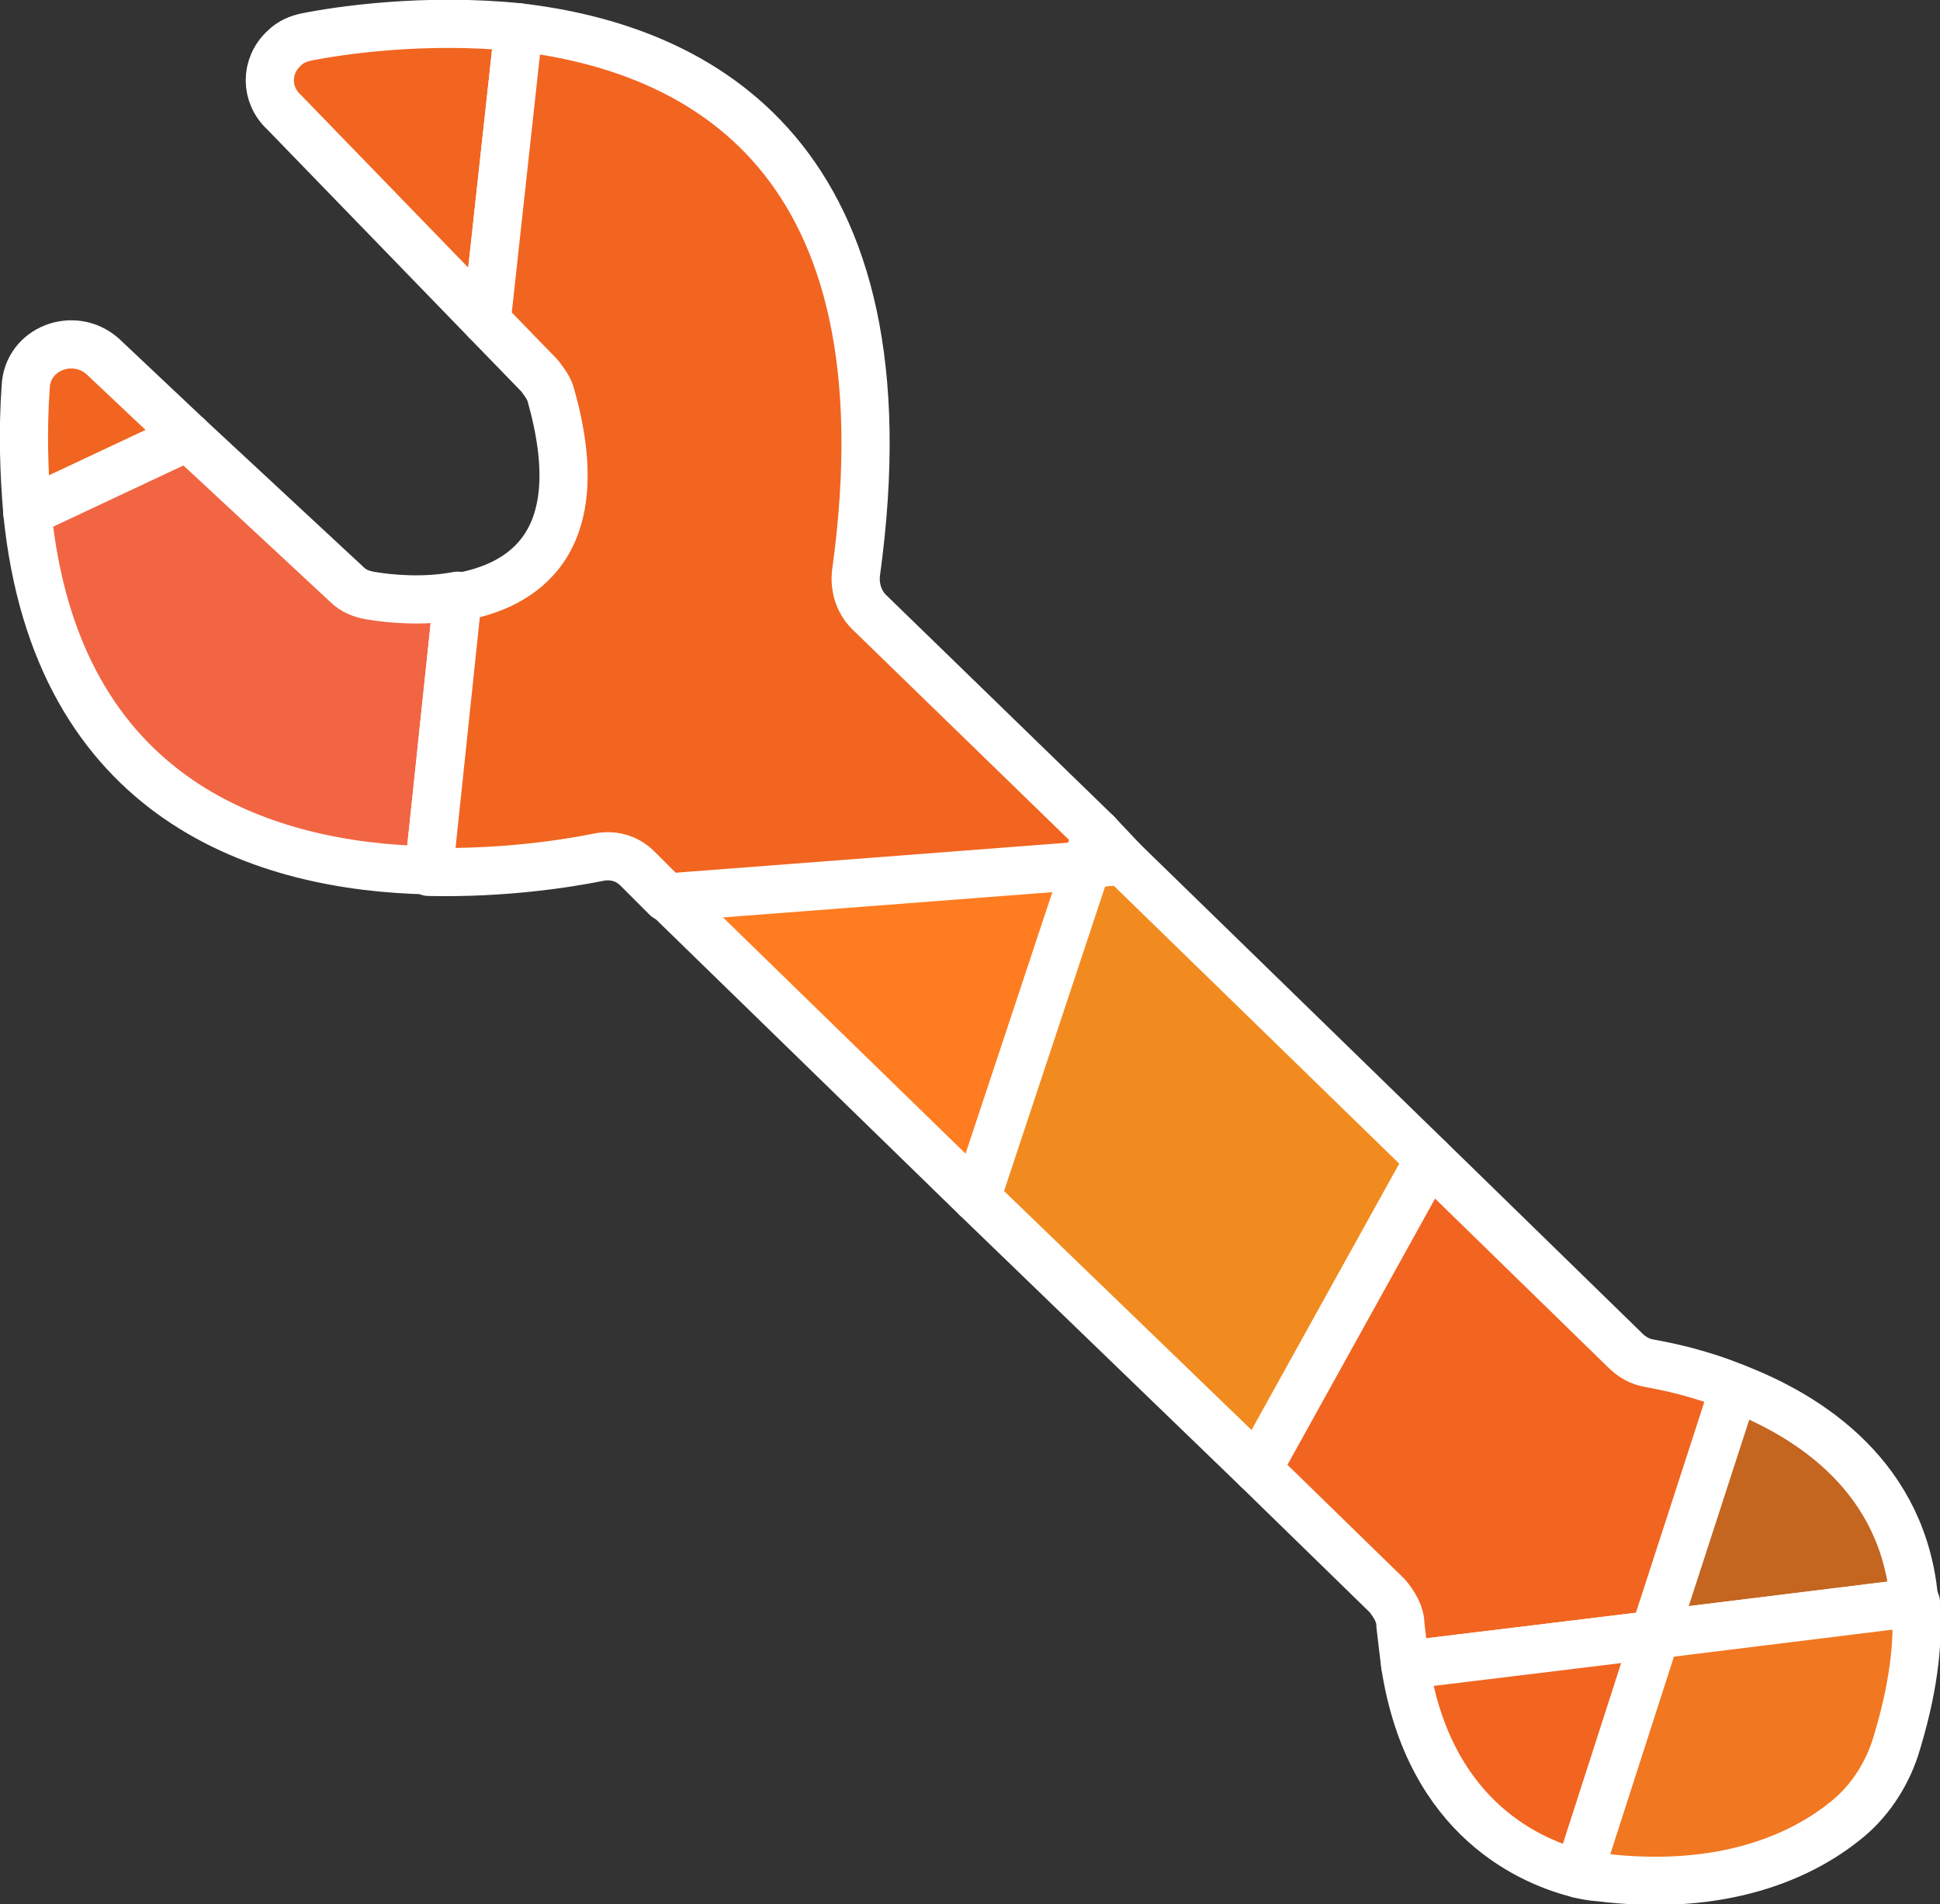 <?xml version="1.0" encoding="utf-8"?>
<!-- Generator: Adobe Illustrator 25.2.3, SVG Export Plug-In . SVG Version: 6.00 Build 0)  -->
<svg version="1.1" id="Layer_1" xmlns="http://www.w3.org/2000/svg" xmlns:xlink="http://www.w3.org/1999/xlink" x="0px" y="0px"
	 viewBox="0 0 120.8 118.6" style="enable-background:new 0 0 120.8 118.6;" xml:space="preserve">
<rect x="0" y="0" width="120.8" height="118.6" fill="#333333" stroke="none"/>
<style type="text/css">
	.st0{fill:#FF7C20;stroke:#FFFFFF;stroke-width:3;stroke-linecap:round;stroke-linejoin:round;stroke-miterlimit:10;}
	.st1{fill:#F18B20;stroke:#FFFFFF;stroke-width:3;stroke-linecap:round;stroke-linejoin:round;stroke-miterlimit:10;}
	.st2{fill:#F16520;stroke:#FFFFFF;stroke-width:3;stroke-linecap:round;stroke-linejoin:round;stroke-miterlimit:10;}
	.st3{fill:#C46520;stroke:#FFFFFF;stroke-width:3;stroke-linecap:round;stroke-linejoin:round;stroke-miterlimit:10;}
	.st4{fill:#F17720;stroke:#FFFFFF;stroke-width:3;stroke-linecap:round;stroke-linejoin:round;stroke-miterlimit:10;}
	.st5{fill:#F16543;stroke:#FFFFFF;stroke-width:3;stroke-linecap:round;stroke-linejoin:round;stroke-miterlimit:10;}
</style>
<g id="Drawing">
	<polygon class="st0" points="41.5,55.8 60.8,74.6 67.7,53.8 	"/>
	<polygon class="st1" points="69.9,53.6 67.7,53.8 60.8,74.6 78.3,91.5 89,72.2 	"/>
	<path class="st2" d="M108,86.4c-2.2-0.9-4.2-1.3-5.3-1.5c-0.6-0.1-1.1-0.4-1.5-0.8L89,72.2L78.3,91.5l8.1,7.9
		c0.4,0.5,0.8,1.1,0.8,1.8c0.1,0.9,0.2,1.7,0.3,2.5l15.6-1.9L108,86.4z"/>
	<path class="st2" d="M87.5,103.7c1.5,9.7,8,12.3,10.8,13l4.8-14.9L87.5,103.7z"/>
	<path class="st3" d="M108,86.4l-5,15.4l16.2-2C118.6,92,112.7,88.2,108,86.4z"/>
	<path class="st4" d="M103.1,101.8l-4.8,14.9c0.8,0.2,1.2,0.2,1.2,0.2c7.9,1,12.8-1.4,15.4-3.5c1.4-1.1,2.5-2.7,3.1-4.5
		c1.1-3.5,1.5-6.5,1.3-9.1L103.1,101.8z"/>
	<path class="st2" d="M6.4,22.2c-1.8-1.6-4.7-0.5-4.8,1.9c-0.2,2.8-0.1,5.4,0.1,7.8l10-4.7L6.4,22.2z"/>
	<path class="st5" d="M23.1,37.1c-0.6-0.1-1.1-0.3-1.5-0.7l-9.9-9.2l-10,4.7C3.5,50,16.6,54,26.7,54.2l1.8-17.1
		C26.4,37.5,24.3,37.3,23.1,37.1z"/>
	<path class="st2" d="M19.1,2.3c-0.5,0.1-1,0.3-1.4,0.7c-1.2,1.1-1.2,2.9,0,4l12.6,13l2-18.3C26.4,1.1,21.1,1.9,19.1,2.3z"/>
	<path class="st2" d="M68.3,51.9L54.1,38.1c-0.6-0.6-0.9-1.5-0.8-2.4c3.6-26-9.8-32.7-21-34l-2,18.3l3.3,3.4
		c0.3,0.4,0.6,0.8,0.7,1.2c2.6,9.2-1.7,11.9-5.8,12.6l-1.8,17.1c4.6,0.1,8.5-0.5,10.5-0.9c0.9-0.2,1.8,0,2.5,0.7l1.8,1.8l26.1-2
		L68.3,51.9z"/>
	<polygon class="st2" points="68.3,51.9 67.7,53.8 69.9,53.6 	"/>
</g>
</svg>
